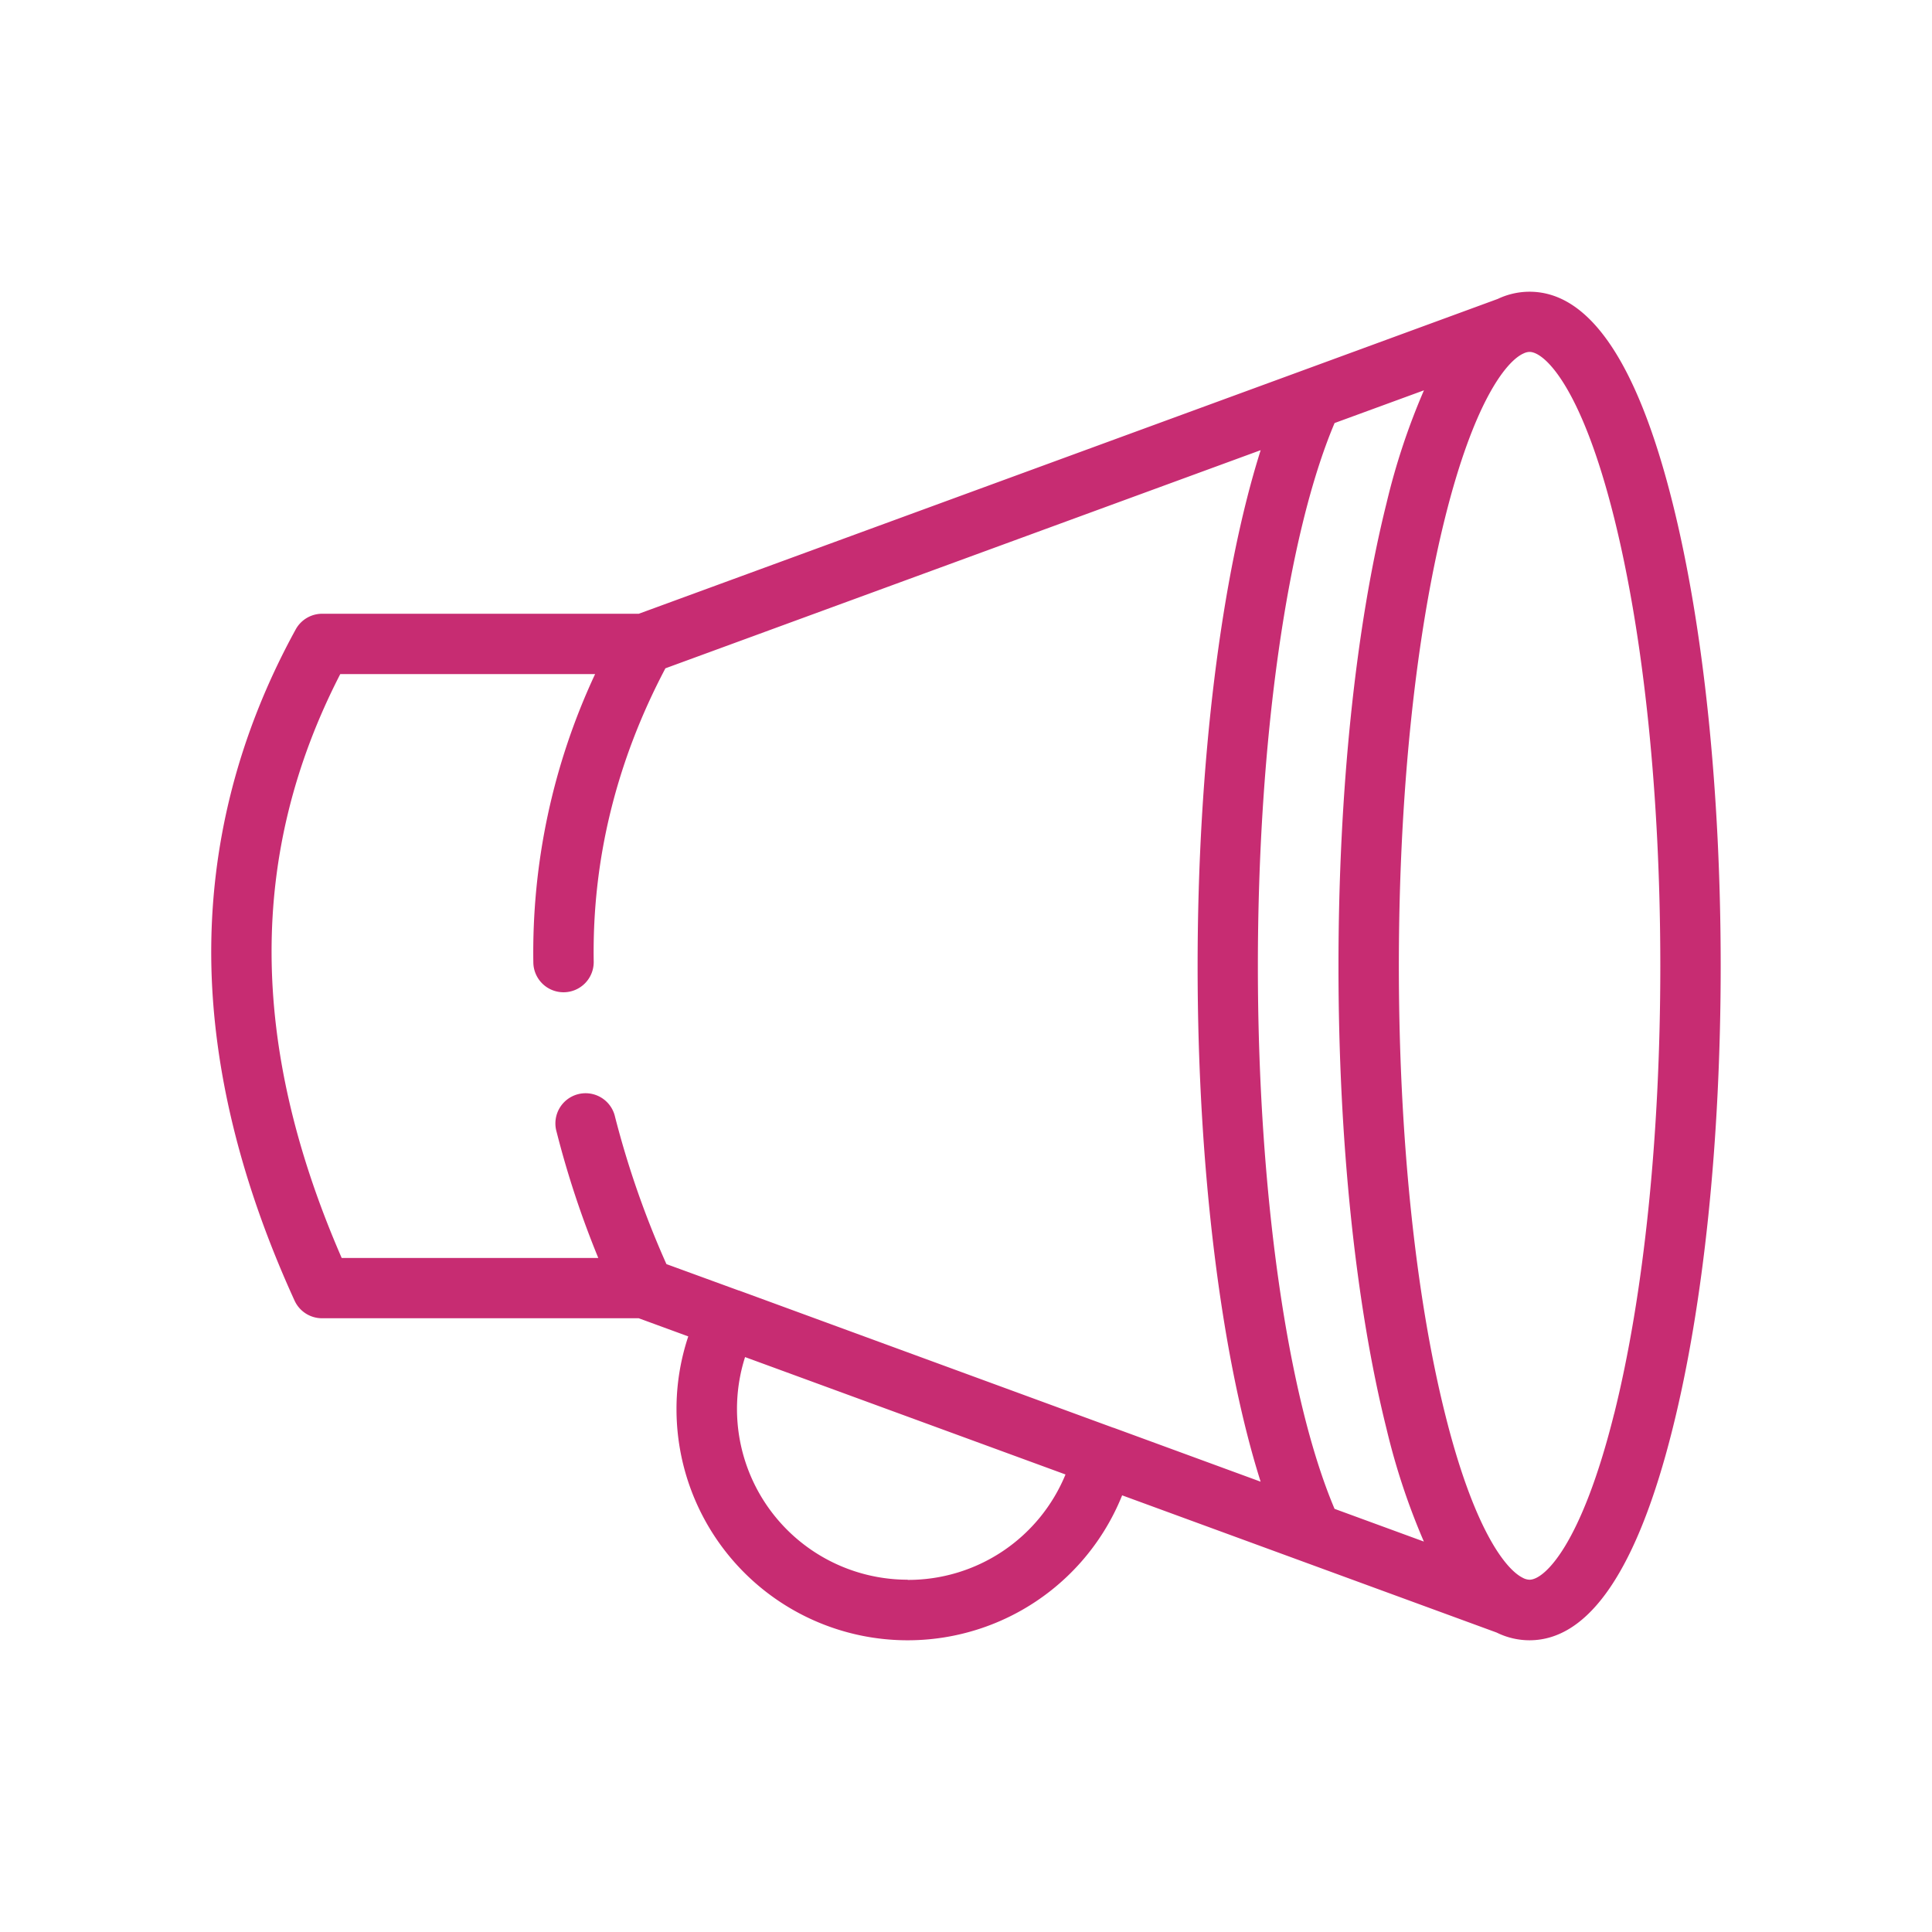 <!-- icon666.com - MILLIONS vector ICONS FREE --><svg id="expand" viewBox="0 0 512 512" xmlns="http://www.w3.org/2000/svg"><path d="m443.27 133.36c-9.29-37.19-22-56.05-37.92-56.05a19.65 19.65 0 0 0 -8.43 1.91l-51.92 19.04-175.71 64.39h-83.93a8 8 0 0 0 -7 4.16c-15.36 27.99-22.84 57.7-22.36 88.29.47 28.41 7.89 58.55 22.06 89.57a8 8 0 0 0 7.28 4.68h83.93l13.13 4.81a60.69 60.69 0 0 0 -3.12 19.28 61.26 61.26 0 0 0 118.1 22.84l99.24 36.36a19.65 19.65 0 0 0 8.71 2.05c15.87 0 28.63-18.86 37.92-56.05 8.23-32.86 12.75-76.41 12.75-122.64s-4.52-89.78-12.73-122.64zm-75.83 245.28a180.34 180.34 0 0 0 9.9 29.89l-23.67-8.67c-12.57-29.7-20.32-84.26-20.32-143.86s7.76-114.2 20.33-143.89l23.68-8.67a180 180 0 0 0 -9.92 29.92c-8.21 32.86-12.73 76.41-12.73 122.64s4.52 89.78 12.73 122.64zm-277.27-200h67.54a174.25 174.25 0 0 0 -16.37 76.45 8 8 0 0 0 8 7.87h.13a8 8 0 0 0 7.87-8.13c-.44-26.84 5.95-53 19-77.72l157.75-57.81c-10.45 33-16.71 83.05-16.71 136.69s6.25 103.71 16.7 136.67l-39-14.3h-.06l-99.17-36.36h-.07l-19.17-7a243.58 243.58 0 0 1 -13.61-39 8 8 0 1 0 -15.51 3.9 250.7 250.7 0 0 0 11.06 33.47h-68c-24.64-56.61-24.77-107.32-.38-154.72zm150.38 240a45.25 45.25 0 0 1 -43.1-59l84.92 31.11a45.08 45.08 0 0 1 -41.82 27.94zm187.2-43.93c-8.68 34.75-18.45 43.93-22.4 43.93a4 4 0 0 1 -1.72-.46l-.19-.1c-4.67-2.41-13-13.34-20.48-43.37-7.9-31.63-12.25-73.8-12.25-118.76s4.35-87.13 12.25-118.76c7.55-30.23 15.92-41.11 20.57-43.42l.37-.17a3.81 3.81 0 0 1 1.45-.34c3.95 0 13.72 9.18 22.4 43.93 7.9 31.68 12.25 73.81 12.25 118.81s-4.35 87.13-12.25 118.76z" fill="#c72c72"></path></svg>